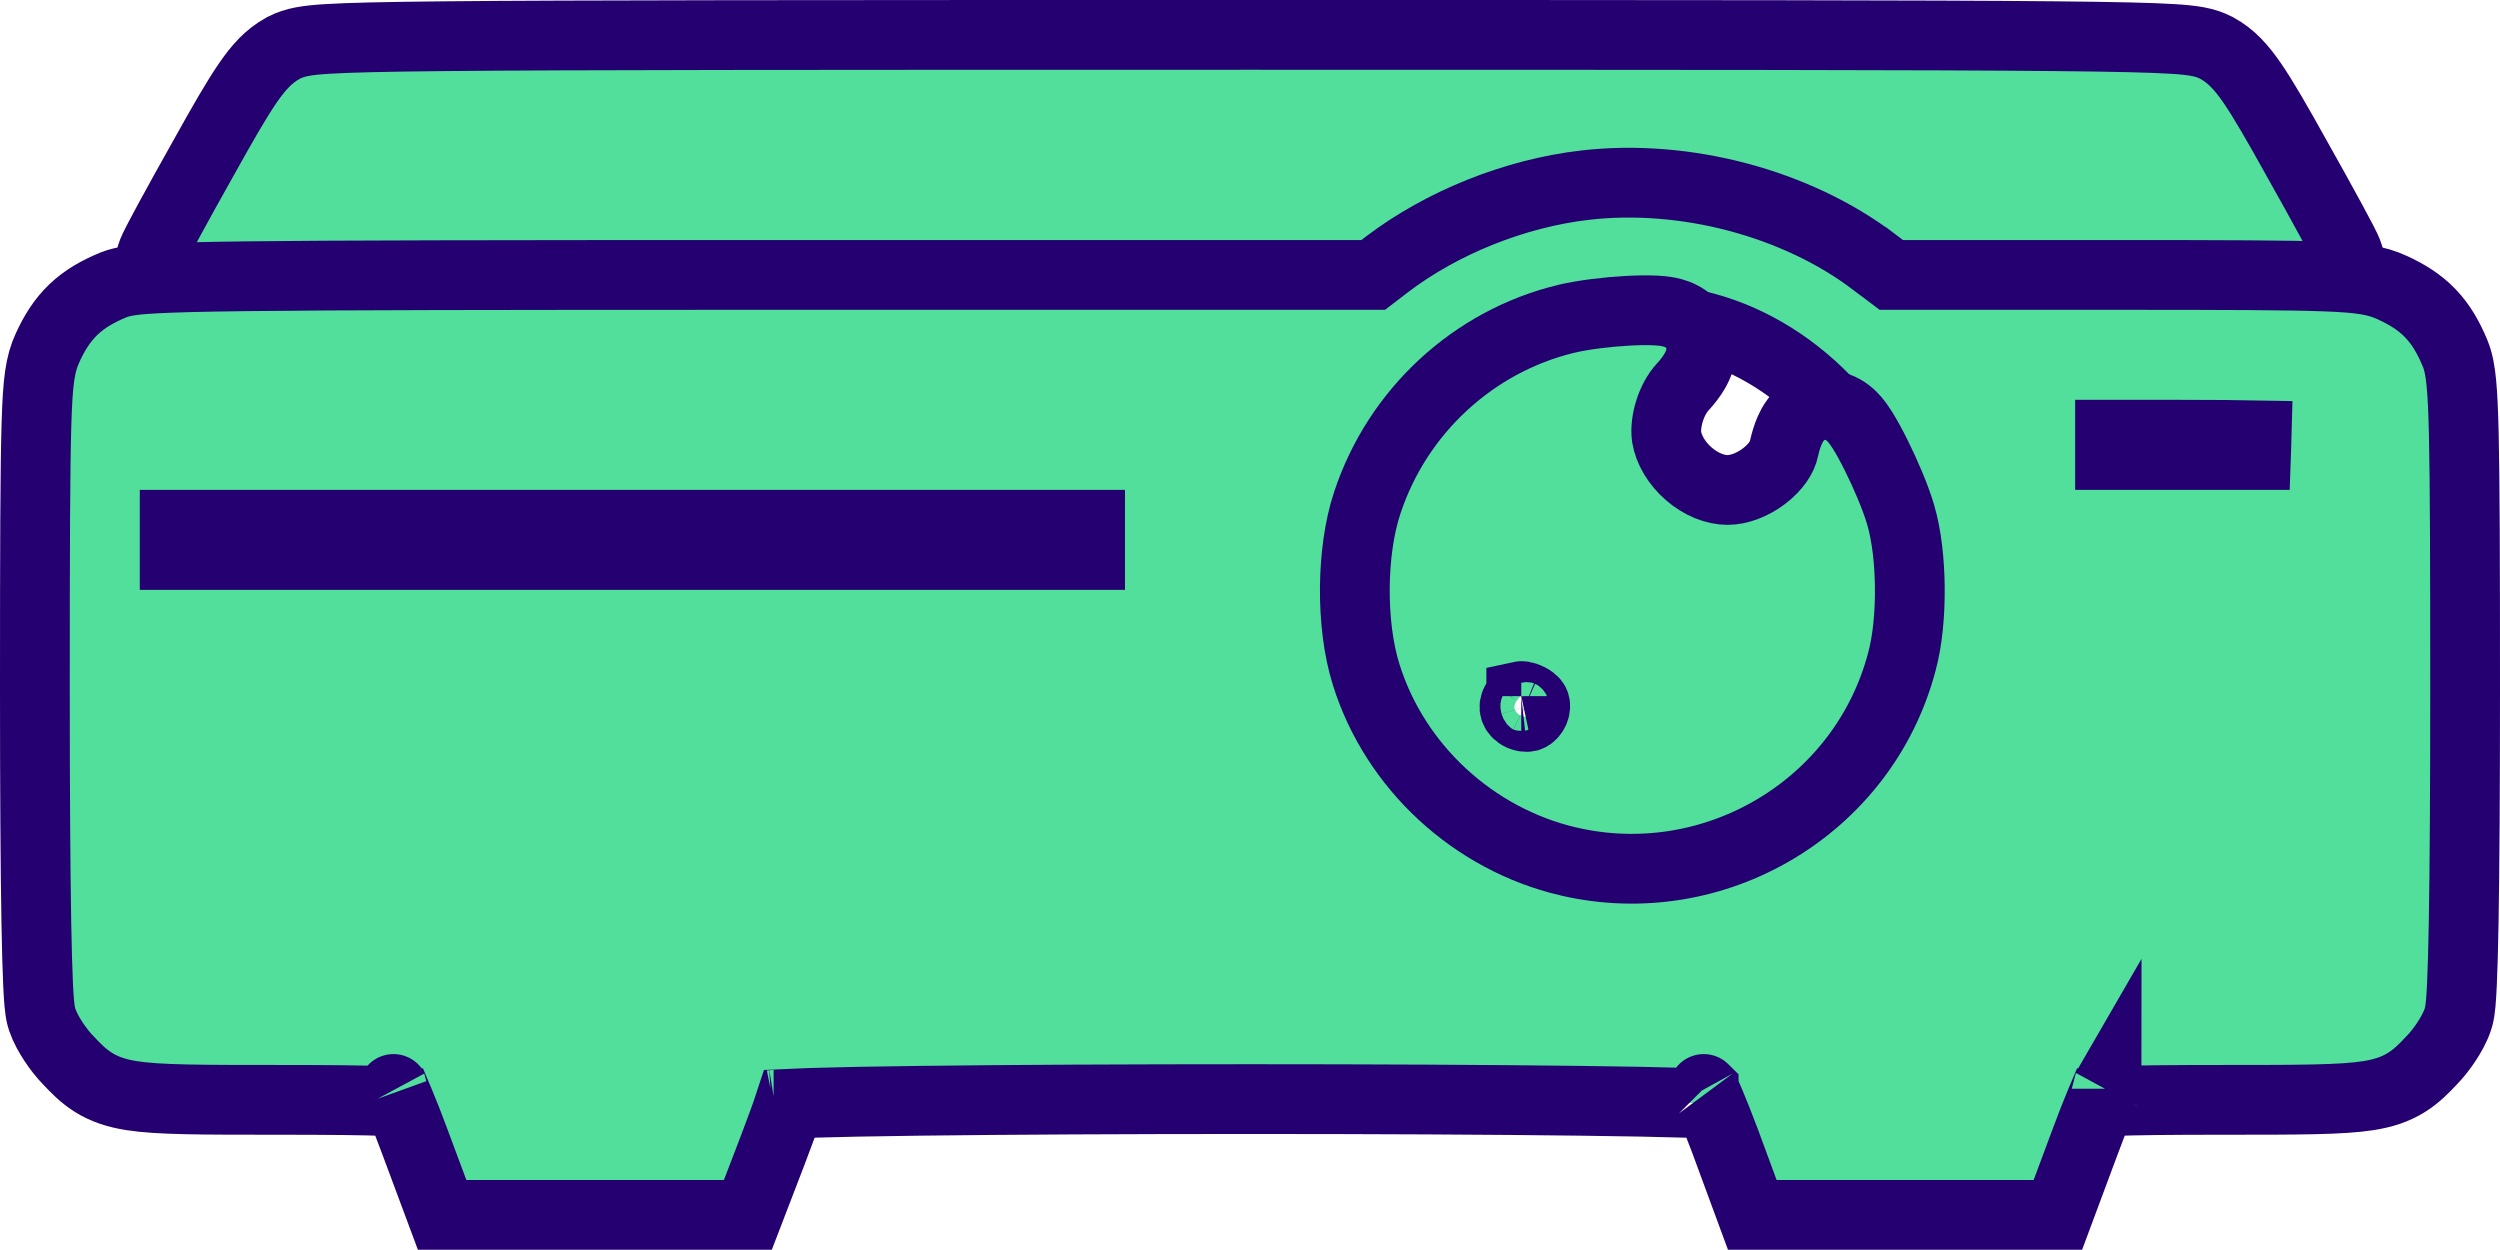 <svg width="430" height="215" viewBox="0 0 430 215" fill="none" xmlns="http://www.w3.org/2000/svg">
<path d="M48.67 8.295L48.744 8.254L48.82 8.214C50.743 7.224 52.803 6.917 56.251 6.701C59.844 6.476 65.886 6.328 76.487 6.226C97.76 6.021 137.947 6 215 6C292.054 6 332.241 6.021 353.513 6.226C364.114 6.328 370.156 6.476 373.75 6.701C377.198 6.917 379.257 7.224 381.18 8.214L381.256 8.254L381.331 8.295C383.751 9.63 385.507 11.547 387.413 14.326C389.263 17.024 391.607 21.071 395.023 27.22C397.352 31.361 399.473 35.192 401.018 38.043C401.789 39.464 402.431 40.669 402.888 41.557C403.112 41.993 403.317 42.401 403.475 42.738C403.55 42.898 403.649 43.115 403.742 43.344C403.785 43.454 403.861 43.649 403.936 43.888L403.938 43.897C403.97 43.994 404.216 44.755 404.216 45.719C404.216 48.277 402.69 49.806 402.066 50.331C401.387 50.902 400.741 51.187 400.482 51.295C399.909 51.534 399.41 51.639 399.239 51.674C398.801 51.764 398.366 51.813 398.075 51.842C397.427 51.907 396.585 51.958 395.642 52.001C393.722 52.09 391.002 52.163 387.712 52.223C381.115 52.342 372.044 52.407 362.089 52.407H325.962H324.007L322.427 51.255L318.342 48.276C318.336 48.271 318.329 48.266 318.322 48.261C296.804 32.883 267.259 32.38 244.791 47.118C244.791 47.118 244.791 47.119 244.791 47.119C244.789 47.12 244.787 47.121 244.785 47.122L238.254 51.419L236.753 52.407H234.956H133.37C105.408 52.407 79.997 52.342 61.572 52.224C52.362 52.165 44.882 52.092 39.696 52.007C37.109 51.964 35.06 51.918 33.643 51.868C32.947 51.843 32.337 51.815 31.872 51.781C31.664 51.766 31.351 51.74 31.035 51.693C30.918 51.676 30.541 51.62 30.097 51.487C29.919 51.434 29.349 51.26 28.703 50.872C28.699 50.87 28.695 50.867 28.69 50.864C28.411 50.699 25.784 49.138 25.784 45.719C25.784 44.755 26.031 43.994 26.062 43.897C26.063 43.893 26.064 43.89 26.065 43.888C26.139 43.649 26.215 43.454 26.259 43.344C26.351 43.115 26.45 42.898 26.525 42.738C26.684 42.401 26.889 41.993 27.113 41.557C27.57 40.669 28.212 39.464 28.982 38.043C30.527 35.193 32.647 31.363 34.977 27.222C38.393 21.072 40.738 17.024 42.588 14.326C44.494 11.547 46.25 9.63 48.67 8.295Z" fill="#51DF9B" stroke="#240071" stroke-width="12"/>
<path d="M272.627 31.845L272.632 31.845C289.751 29.869 308.945 34.886 322.363 45.068C322.363 45.068 322.363 45.068 322.364 45.068L325.305 47.288H364.411C383.37 47.288 393.85 47.33 399.98 47.561C406.059 47.79 408.725 48.209 411.468 49.468C413.914 50.589 416.136 51.919 418.045 53.914C419.943 55.898 421.192 58.184 422.242 60.685L422.243 60.688C422.88 62.208 423.167 63.916 423.355 65.877C423.551 67.905 423.681 70.706 423.773 74.686C423.957 82.674 424 95.977 424 118.575C424 136.048 423.914 149.401 423.752 158.603C423.671 163.198 423.57 166.801 423.449 169.382C423.389 170.665 423.321 171.754 423.242 172.611C423.203 173.036 423.155 173.464 423.095 173.86C423.054 174.125 422.957 174.741 422.729 175.402C422.269 176.757 421.48 178.124 420.796 179.162C420.078 180.253 419.165 181.45 418.18 182.447L418.126 182.504C417.085 183.605 415.739 185.028 413.968 186.145C411.985 187.395 409.839 188.061 407.33 188.456C402.769 189.173 395.421 189.174 382.475 189.174C373.177 189.174 367.121 189.239 363.335 189.394C362.548 189.427 361.889 189.462 361.34 189.499C361.287 189.625 361.232 189.755 361.176 189.89C360.457 191.616 359.563 193.882 358.687 196.258L358.684 196.268L358.68 196.279L355.411 205.052L353.956 208.958H349.789H327.682H305.576H301.394L299.947 205.034L296.689 196.205C296.688 196.2 296.686 196.196 296.685 196.192C295.808 193.854 294.913 191.608 294.193 189.891C294.185 189.872 294.177 189.853 294.169 189.834C293.178 189.786 291.966 189.74 290.545 189.695C286.002 189.552 279.539 189.431 271.771 189.335C256.245 189.141 235.625 189.045 214.989 189.045C194.354 189.045 173.729 189.141 158.192 189.335C150.418 189.431 143.948 189.552 139.397 189.695C138.001 189.739 136.807 189.784 135.823 189.831C135.209 191.714 133.856 195.344 132.698 198.384L132.694 198.393L132.691 198.402L130.11 205.112L128.631 208.958H124.51H102.318H80.211H76.044L74.589 205.052L71.32 196.279L71.317 196.268L71.313 196.258C70.437 193.882 69.543 191.616 68.824 189.89C68.768 189.755 68.713 189.625 68.66 189.499C68.111 189.462 67.452 189.427 66.665 189.394C62.879 189.239 56.822 189.174 47.525 189.174C34.579 189.174 27.231 189.173 22.67 188.456C20.161 188.061 18.015 187.395 16.032 186.145C14.261 185.028 12.915 183.605 11.874 182.504C11.856 182.485 11.838 182.466 11.82 182.447C10.835 181.45 9.922 180.253 9.204 179.162C8.52 178.124 7.732 176.759 7.272 175.405C7.043 174.743 6.946 174.126 6.905 173.86C6.845 173.463 6.797 173.036 6.758 172.61C6.679 171.753 6.611 170.664 6.551 169.379C6.43 166.796 6.329 163.187 6.248 158.582C6.086 149.357 6 135.962 6 118.403C6 93.845 6.042 80.509 6.272 72.923C6.495 65.537 6.878 62.653 8.182 59.815C9.303 57.371 10.632 55.151 12.626 53.243C14.61 51.345 16.896 50.097 19.396 49.047L19.429 49.033L19.462 49.02C21.228 48.302 23.575 48.078 26.473 47.915C29.693 47.733 34.632 47.606 42.314 47.514C57.712 47.331 84.526 47.288 131.564 47.288H236.191L238.619 45.428L238.632 45.419L238.644 45.409C248.02 38.306 260.473 33.258 272.627 31.845ZM362.32 187.301C362.335 187.275 362.342 187.261 362.342 187.26C362.342 187.26 362.335 187.273 362.32 187.301ZM293.023 187.261C293.023 187.263 293.031 187.277 293.045 187.302C293.029 187.272 293.022 187.26 293.023 187.261ZM133.061 190.02C133.062 190.02 133.067 190.02 133.077 190.018C133.066 190.019 133.061 190.02 133.061 190.02ZM67.658 187.26C67.658 187.261 67.665 187.276 67.68 187.301C67.665 187.272 67.657 187.259 67.658 187.26ZM295.859 145.885L295.862 145.884C318.353 137.67 331.32 114.566 326.545 91.956C322.801 74.383 308.267 59.574 291.565 55.881C289.329 55.398 286.174 54.976 283.166 54.731C280.027 54.476 277.749 54.473 276.951 54.579C260.362 57.197 249.243 64.209 241.526 76.011L241.522 76.018L241.518 76.024C238.709 80.297 236.973 83.911 235.901 87.696C234.821 91.507 234.333 95.775 234.333 101.458C234.333 109.288 234.65 111.429 236.098 115.844C240.971 130.692 254.024 142.959 268.974 146.829L268.985 146.832C272.123 147.651 277.305 148.03 282.793 147.825C288.318 147.618 293.212 146.853 295.859 145.885ZM388.091 76.648L388.092 76.625L388.093 76.602C388.118 76.01 388.137 75.431 388.151 74.876C384.808 74.813 380.244 74.771 375.25 74.771H362.928V76.513V78.254H375.336H388.035L388.091 76.648ZM108.769 95.458H187.496V92.856V90.254H108.769H30.042V92.856V95.458H108.769Z" fill="#51DF9B" stroke="#240071" stroke-width="12"/>
<path d="M269.326 54.854L269.331 54.853C272.312 54.133 276.449 53.652 279.861 53.459C281.587 53.361 283.305 53.326 284.737 53.399C285.433 53.435 286.234 53.503 287.001 53.654C287.38 53.729 287.907 53.853 288.476 54.074C288.916 54.245 289.955 54.686 290.9 55.676C292.224 57.056 292.549 58.648 292.608 59.596C292.667 60.549 292.498 61.322 292.38 61.756C292.139 62.639 291.759 63.362 291.503 63.806C290.947 64.768 290.2 65.727 289.419 66.569C287.474 68.674 286.317 72.43 286.655 75.131C287.02 77.33 288.361 79.66 290.453 81.482C292.568 83.325 295.021 84.275 297.146 84.275C299.021 84.275 301.368 83.455 303.425 81.888C305.52 80.294 306.584 78.498 306.825 77.26L306.84 77.181L306.858 77.103C307.085 76.08 307.403 75.002 307.815 74.056C308.006 73.616 308.328 72.945 308.823 72.28C309.068 71.951 309.507 71.416 310.172 70.915C310.811 70.434 312.105 69.653 313.919 69.653C316.063 69.653 317.491 70.756 317.832 71.02C318.381 71.446 318.788 71.894 319.031 72.179C319.539 72.774 319.993 73.449 320.358 74.03C321.119 75.24 321.953 76.787 322.745 78.382C324.306 81.526 326.024 85.511 326.898 88.489C327.979 92.118 328.454 96.776 328.488 101.13C328.523 105.486 328.122 110.162 327.11 113.857C320.495 138.866 294.849 154.048 269.714 148.157L269.71 148.157C253.399 144.324 239.942 131.887 234.996 116.077C233.592 111.649 232.996 106.279 233.031 101.18C233.066 96.086 233.734 90.749 235.2 86.395C240.411 70.683 253.46 58.697 269.326 54.854ZM318.819 78.841C318.819 78.841 318.819 78.841 318.819 78.841C318.819 78.841 318.819 78.841 318.819 78.841L318.819 78.841ZM260.899 120.497L260.87 120.539L260.84 120.581C260.443 121.141 260.431 121.624 260.538 121.988C260.648 122.36 260.948 122.81 261.618 123.105C262.454 123.44 262.849 123.296 263.007 123.226C263.275 123.108 263.624 122.813 263.86 122.307C264.096 121.801 264.092 121.357 264.016 121.096C263.973 120.95 263.838 120.556 263.011 120.129C262.513 119.875 262.158 119.778 261.947 119.743C261.748 119.71 261.665 119.729 261.656 119.731L261.656 119.732C261.656 119.732 261.655 119.732 261.655 119.732C261.649 119.733 261.605 119.742 261.506 119.815C261.393 119.898 261.175 120.092 260.899 120.497Z" fill="#51DF9B" stroke="#240071" stroke-width="12"/>
</svg>
